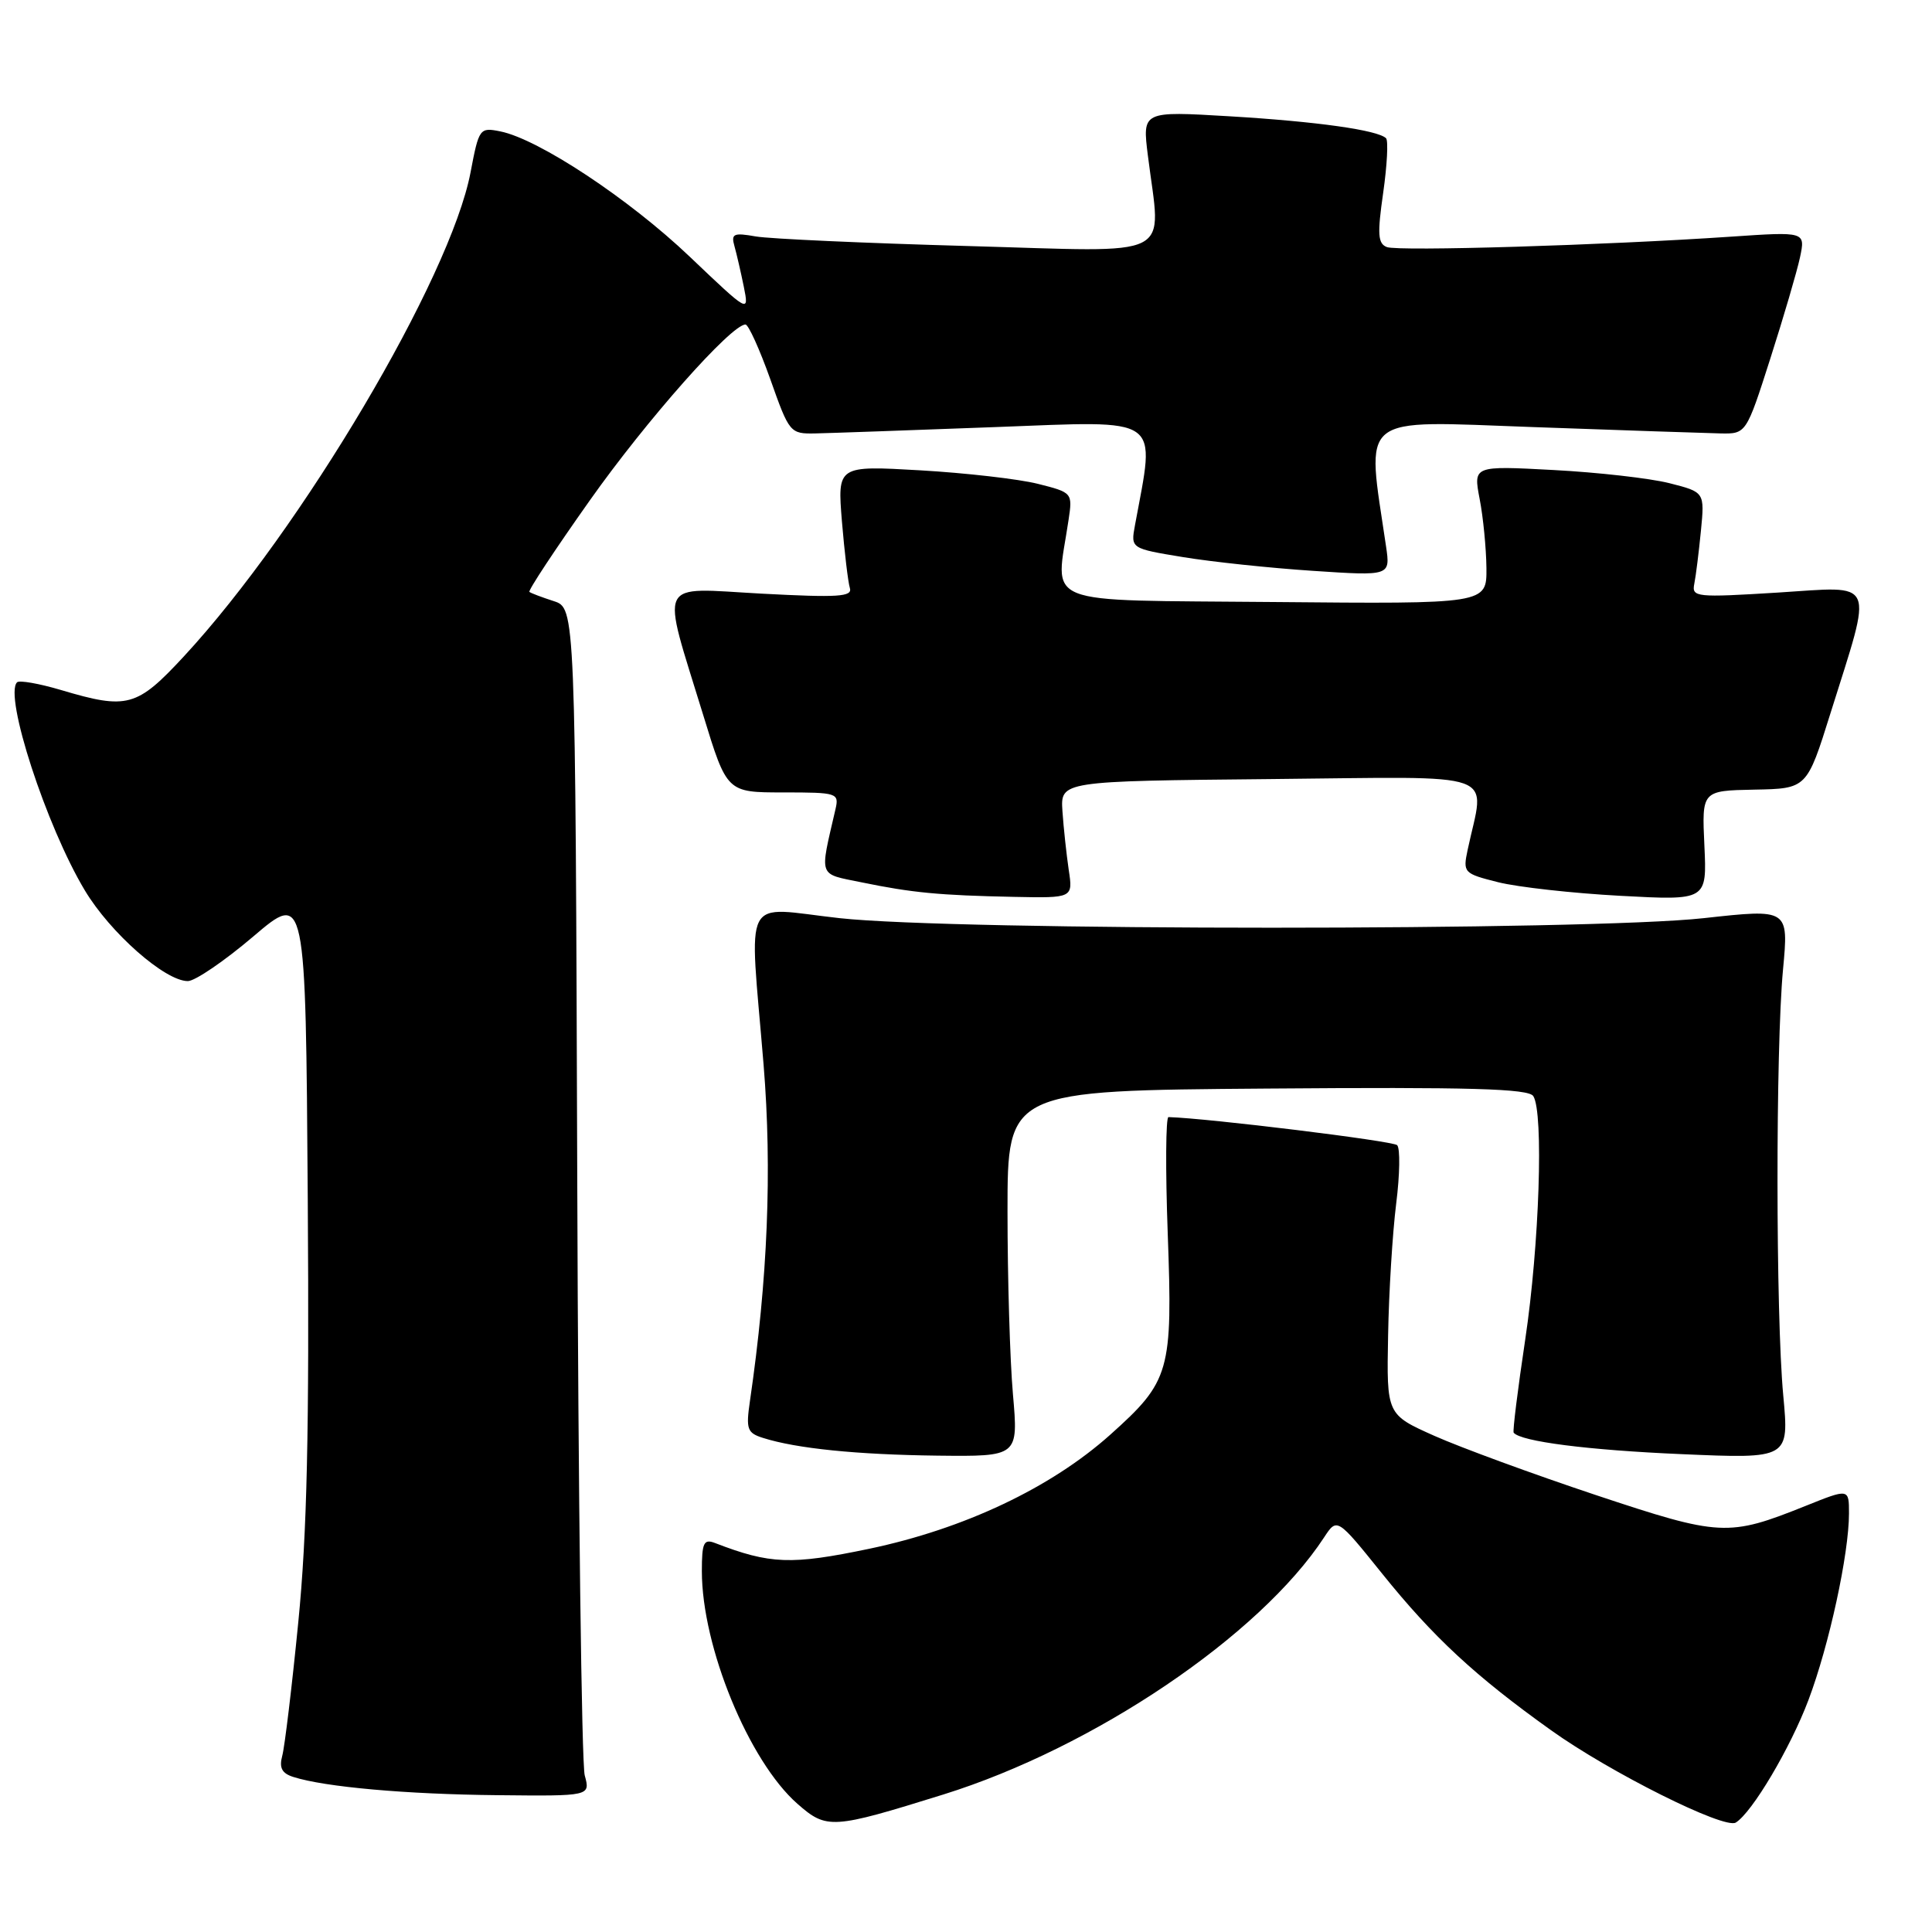 <?xml version="1.0" encoding="UTF-8" standalone="no"?>
<!DOCTYPE svg PUBLIC "-//W3C//DTD SVG 1.1//EN" "http://www.w3.org/Graphics/SVG/1.1/DTD/svg11.dtd" >
<svg xmlns="http://www.w3.org/2000/svg" xmlns:xlink="http://www.w3.org/1999/xlink" version="1.1" viewBox="0 0 256 256">
 <g >
 <path fill="currentColor"
d=" M 125.00 237.78 C 144.96 231.56 166.93 216.72 175.45 203.71 C 177.17 201.09 177.17 201.09 183.13 208.50 C 189.91 216.93 195.46 222.08 205.50 229.25 C 213.32 234.85 228.49 242.43 230.00 241.50 C 232.17 240.16 237.23 231.62 239.63 225.26 C 242.37 218.00 245.00 205.89 245.00 200.53 C 245.00 197.23 245.00 197.23 239.25 199.54 C 228.99 203.65 227.98 203.60 211.45 198.10 C 203.17 195.34 193.55 191.81 190.07 190.26 C 183.73 187.43 183.73 187.43 183.93 176.97 C 184.03 171.21 184.52 163.35 185.00 159.50 C 185.49 155.65 185.54 152.16 185.13 151.74 C 184.57 151.18 160.15 148.18 154.83 148.02 C 154.47 148.01 154.42 154.95 154.73 163.43 C 155.40 181.75 155.04 183.01 147.11 190.11 C 139.25 197.14 127.75 202.58 115.18 205.22 C 104.84 207.38 102.06 207.28 94.75 204.46 C 93.25 203.88 93.00 204.41 93.00 208.18 C 93.00 218.22 99.22 233.35 105.66 239.01 C 109.55 242.42 110.23 242.38 125.00 237.78 Z  M 77.48 235.25 C 77.07 233.74 76.62 198.32 76.49 156.54 C 76.24 80.58 76.24 80.58 73.37 79.65 C 71.79 79.14 70.34 78.59 70.15 78.43 C 69.95 78.26 73.55 72.81 78.15 66.31 C 85.65 55.69 96.89 43.00 98.78 43.00 C 99.17 43.00 100.65 46.27 102.07 50.25 C 104.59 57.38 104.69 57.50 108.07 57.43 C 109.95 57.39 120.68 57.01 131.90 56.59 C 154.29 55.75 153.10 54.92 150.39 69.59 C 149.82 72.68 149.82 72.68 156.76 73.82 C 160.58 74.45 168.33 75.27 173.97 75.64 C 184.23 76.32 184.23 76.32 183.66 72.41 C 181.04 54.61 179.64 55.75 203.14 56.59 C 214.89 57.01 226.05 57.39 227.94 57.43 C 231.38 57.50 231.38 57.50 234.58 47.50 C 236.34 42.00 238.11 35.97 238.51 34.10 C 239.23 30.69 239.23 30.69 229.36 31.36 C 212.58 32.50 185.29 33.32 183.77 32.74 C 182.57 32.28 182.49 31.04 183.28 25.54 C 183.80 21.89 183.97 18.64 183.66 18.32 C 182.57 17.24 174.50 16.10 162.93 15.41 C 151.36 14.72 151.36 14.72 152.10 20.61 C 153.84 34.58 156.22 33.38 128.25 32.60 C 114.64 32.22 101.99 31.65 100.14 31.33 C 97.20 30.81 96.85 30.97 97.32 32.62 C 97.61 33.65 98.17 36.08 98.56 38.00 C 99.26 41.50 99.25 41.49 91.38 34.00 C 83.35 26.35 71.35 18.42 66.29 17.41 C 63.56 16.86 63.46 17.00 62.35 22.84 C 59.69 36.81 39.96 70.13 24.36 86.98 C 18.13 93.70 16.88 94.05 8.08 91.43 C 5.18 90.57 2.56 90.11 2.26 90.41 C 0.50 92.17 6.14 109.49 11.24 117.98 C 14.62 123.62 21.87 130.00 24.89 130.00 C 25.84 130.00 29.74 127.34 33.56 124.09 C 40.50 118.18 40.50 118.18 40.78 158.84 C 40.99 189.77 40.69 203.21 39.52 215.00 C 38.68 223.53 37.72 231.47 37.40 232.65 C 36.97 234.25 37.35 234.98 38.88 235.46 C 43.05 236.79 53.83 237.75 65.87 237.87 C 78.23 238.00 78.23 238.00 77.48 235.25 Z  M 134.22 184.75 C 133.82 180.21 133.50 169.30 133.50 160.50 C 133.50 144.50 133.50 144.50 167.93 144.24 C 194.81 144.03 202.54 144.25 203.17 145.24 C 204.56 147.42 203.97 165.01 202.10 177.50 C 201.11 184.10 200.42 189.65 200.57 189.84 C 201.51 191.01 210.44 192.15 222.79 192.68 C 237.07 193.30 237.07 193.30 236.29 184.90 C 235.29 174.20 235.27 138.98 236.26 128.46 C 237.01 120.42 237.01 120.42 225.76 121.66 C 210.43 123.35 126.58 123.35 111.25 121.66 C 98.10 120.21 99.28 117.93 101.18 141.09 C 102.32 155.04 101.73 169.49 99.37 185.65 C 98.83 189.37 99.00 189.87 101.10 190.53 C 105.53 191.94 113.54 192.75 124.22 192.88 C 134.94 193.00 134.94 193.00 134.22 184.75 Z  M 141.61 115.25 C 141.31 113.19 140.93 109.70 140.78 107.50 C 140.51 103.50 140.51 103.50 168.39 103.23 C 199.47 102.94 196.73 101.95 194.47 112.61 C 193.83 115.63 193.94 115.75 198.52 116.90 C 201.11 117.55 208.39 118.36 214.70 118.70 C 226.18 119.32 226.18 119.32 225.84 112.04 C 225.50 104.77 225.50 104.77 232.46 104.63 C 239.42 104.50 239.42 104.50 242.55 94.50 C 248.22 76.42 248.78 77.69 235.56 78.52 C 224.73 79.19 224.15 79.13 224.50 77.37 C 224.71 76.34 225.10 73.18 225.38 70.35 C 225.88 65.21 225.88 65.21 221.19 64.02 C 218.61 63.37 211.71 62.59 205.86 62.28 C 195.22 61.71 195.22 61.71 196.06 66.11 C 196.53 68.52 196.93 72.64 196.96 75.27 C 197.00 80.03 197.00 80.03 168.75 79.77 C 137.24 79.47 139.87 80.52 141.59 68.89 C 142.13 65.30 142.09 65.26 137.52 64.11 C 134.98 63.47 127.97 62.67 121.93 62.32 C 110.96 61.69 110.96 61.69 111.56 69.10 C 111.90 73.17 112.37 77.13 112.61 77.91 C 112.98 79.08 111.09 79.20 100.90 78.66 C 86.85 77.90 87.56 76.42 93.18 94.75 C 96.32 105.00 96.32 105.00 103.77 105.00 C 110.98 105.00 111.20 105.07 110.70 107.25 C 108.59 116.40 108.34 115.72 114.19 116.92 C 120.84 118.29 124.47 118.64 134.34 118.84 C 142.18 119.00 142.18 119.00 141.61 115.25 Z "/>
</g>
</svg>